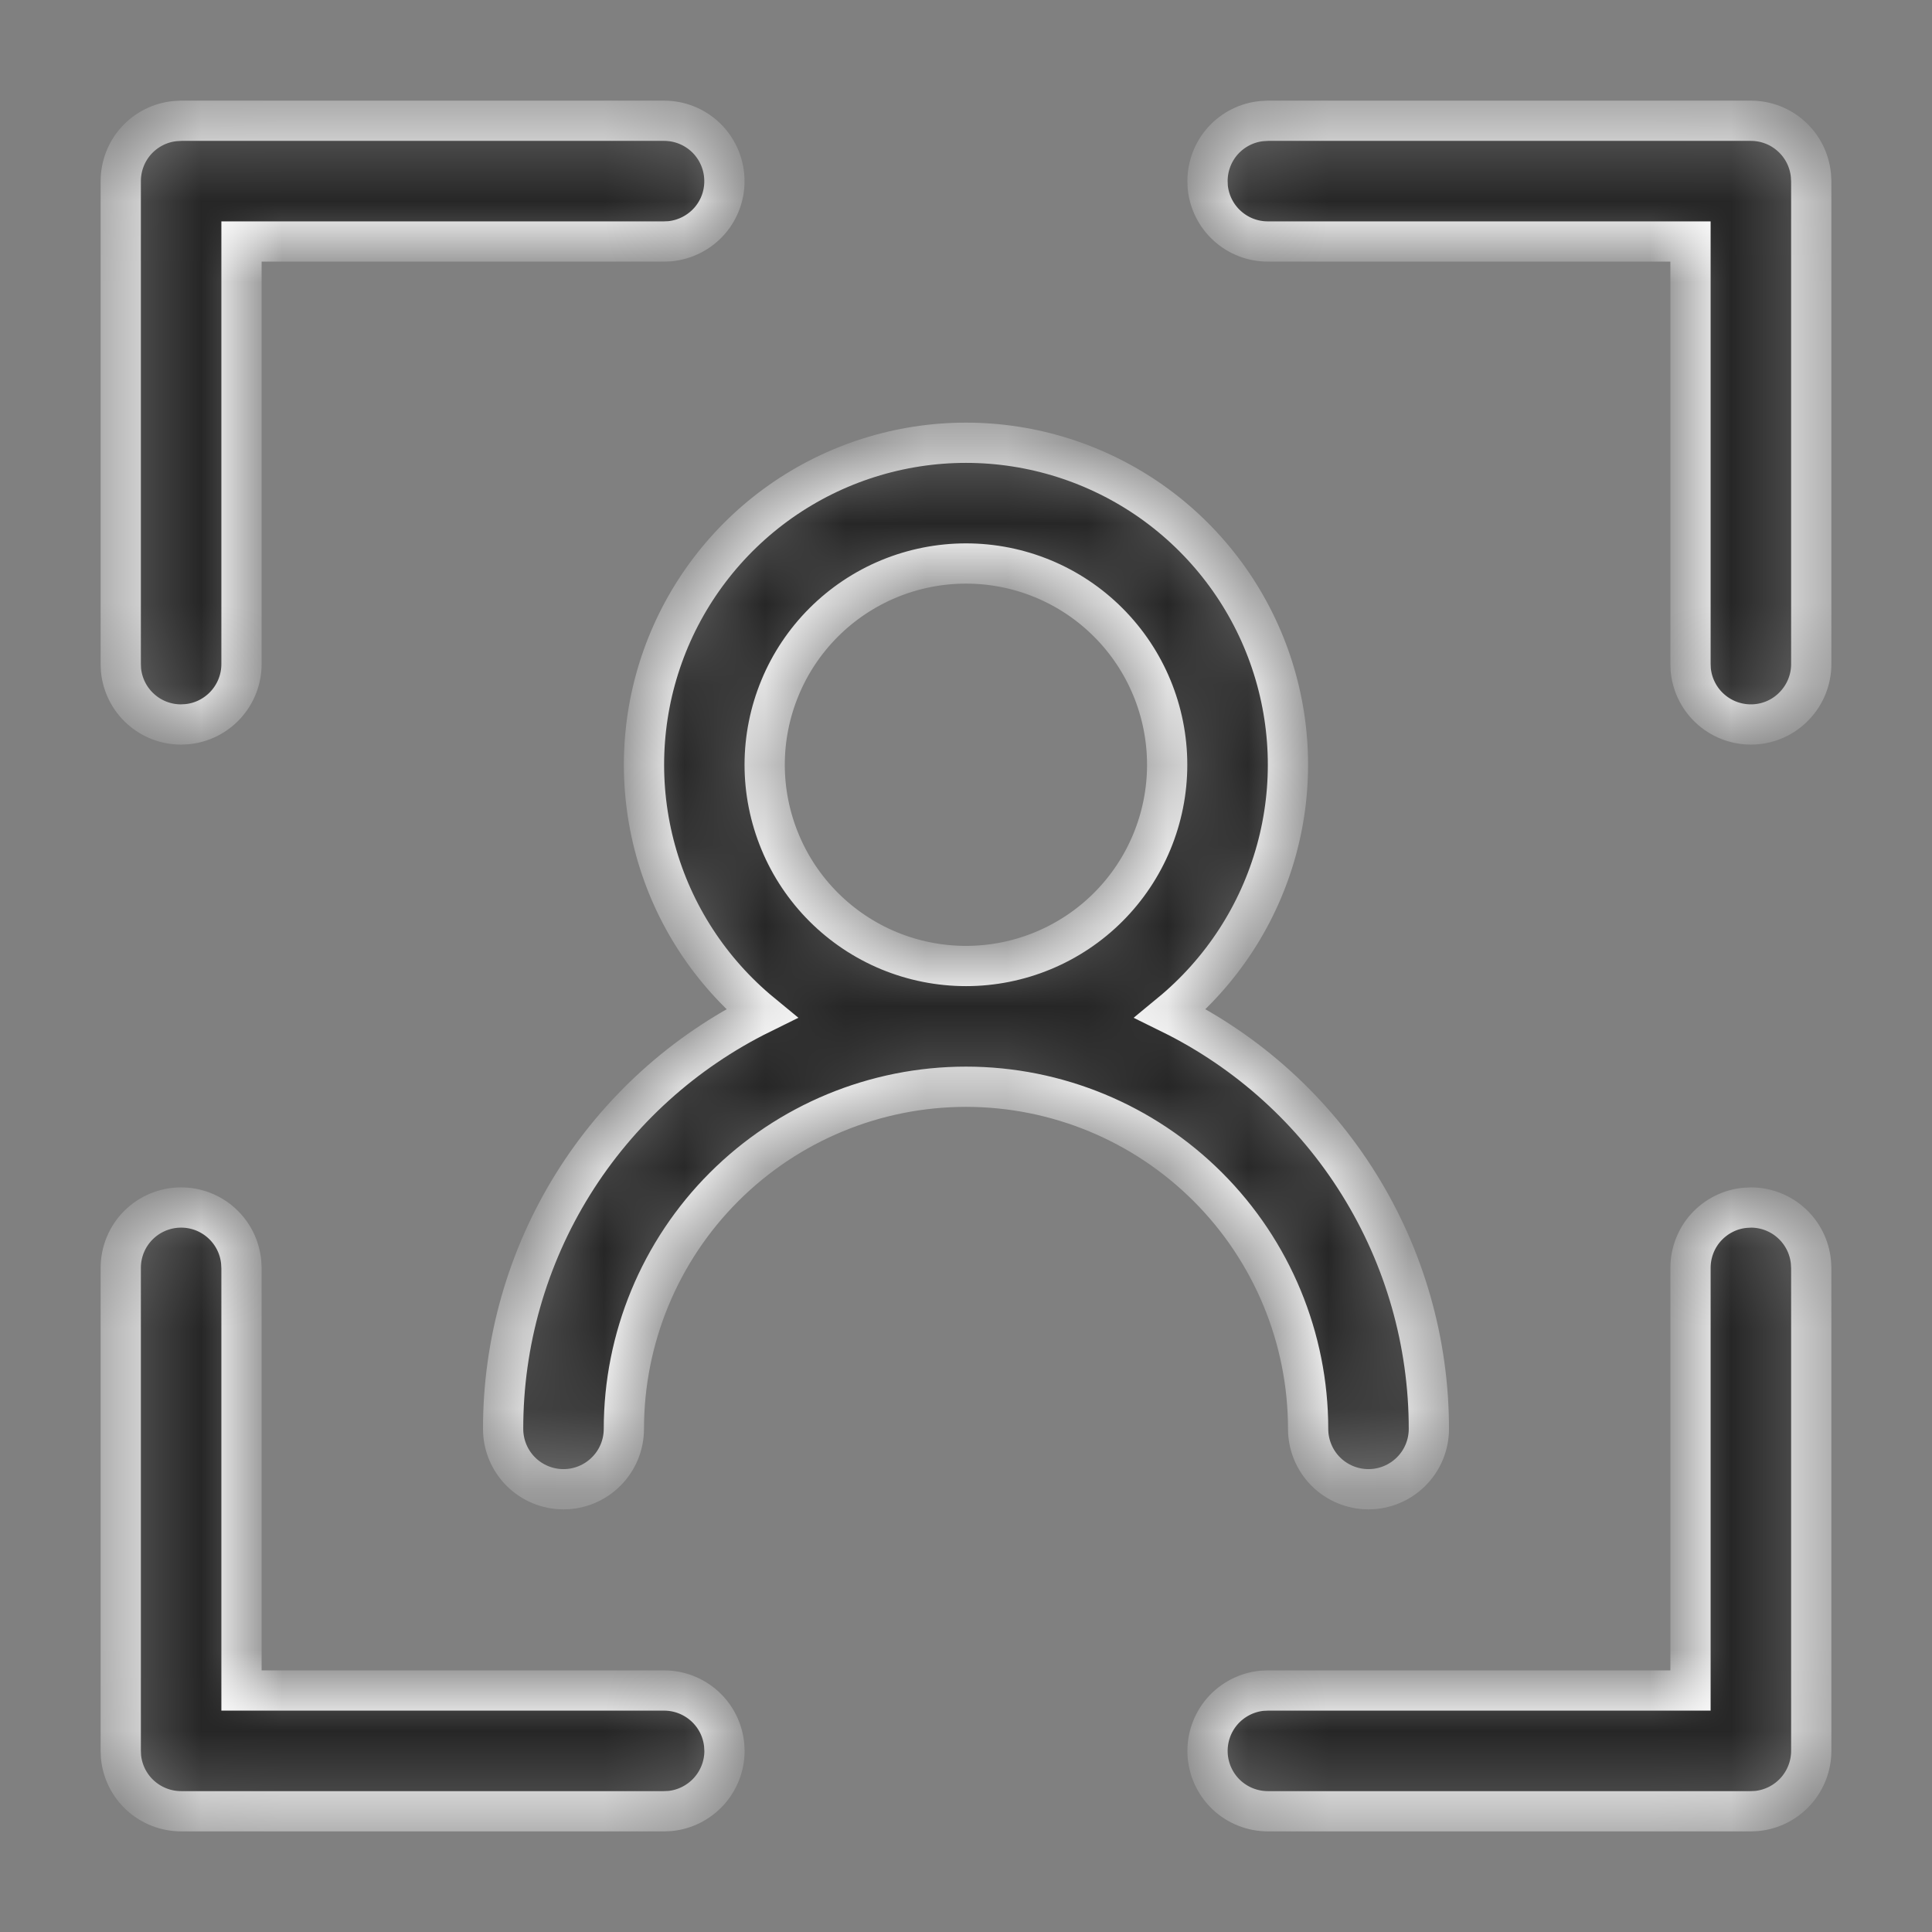 <svg width="24" height="24" viewBox="0 0 24 24" fill="none" xmlns="http://www.w3.org/2000/svg">
<rect x="0" y="0" width="24" height="24" fill="#808080" stroke="none"/>
<mask id="path-1-inside-1_490_132" fill="white">
<path d="M2.25 15C2.436 15 2.616 15.069 2.754 15.195C2.892 15.32 2.978 15.492 2.996 15.678L3 15.75V21H8.25C8.436 21 8.616 21.07 8.754 21.195C8.892 21.32 8.978 21.492 8.996 21.678L9 21.75C9 21.936 8.93 22.116 8.805 22.254C8.679 22.392 8.507 22.479 8.322 22.497L8.25 22.5H2.25C2.063 22.5 1.883 22.43 1.745 22.305C1.607 22.18 1.521 22.008 1.503 21.822L1.5 21.75V15.75C1.5 15.551 1.579 15.36 1.719 15.22C1.86 15.079 2.051 15 2.25 15ZM21.75 15C21.936 15 22.116 15.069 22.254 15.195C22.392 15.32 22.478 15.492 22.496 15.678L22.5 15.75V21.75C22.5 21.936 22.43 22.116 22.305 22.254C22.18 22.392 22.007 22.479 21.822 22.497L21.75 22.5H15.75C15.557 22.5 15.372 22.426 15.232 22.293C15.093 22.16 15.01 21.978 15.001 21.786C14.992 21.594 15.057 21.405 15.183 21.259C15.309 21.114 15.486 21.022 15.678 21.003L15.75 21H21V15.75C21 15.564 21.069 15.384 21.194 15.246C21.32 15.108 21.492 15.021 21.678 15.004L21.75 15ZM12 5.5C12.824 5.5 13.628 5.755 14.302 6.229C14.976 6.704 15.487 7.375 15.765 8.151C16.043 8.927 16.075 9.77 15.855 10.565C15.636 11.359 15.176 12.066 14.54 12.59C15.503 13.064 16.315 13.799 16.882 14.711C17.45 15.623 17.75 16.676 17.75 17.75C17.75 17.949 17.671 18.14 17.53 18.28C17.389 18.421 17.198 18.5 17 18.5C16.801 18.5 16.61 18.421 16.469 18.28C16.329 18.14 16.25 17.949 16.25 17.75C16.25 16.623 15.802 15.542 15.005 14.745C14.208 13.948 13.127 13.5 12 13.5C10.873 13.5 9.791 13.948 8.994 14.745C8.197 15.542 7.75 16.623 7.75 17.75C7.75 17.949 7.671 18.14 7.53 18.28C7.389 18.421 7.199 18.5 7 18.5C6.801 18.5 6.61 18.421 6.469 18.28C6.329 18.14 6.25 17.949 6.25 17.75C6.249 16.676 6.55 15.623 7.117 14.711C7.685 13.799 8.496 13.065 9.46 12.59C8.823 12.066 8.363 11.359 8.144 10.565C7.925 9.77 7.956 8.927 8.234 8.151C8.512 7.375 9.023 6.704 9.697 6.229C10.371 5.755 11.175 5.5 12 5.5ZM12 7C11.671 7 11.346 7.065 11.043 7.19C10.739 7.316 10.464 7.5 10.232 7.732C10 7.964 9.815 8.24 9.69 8.543C9.564 8.847 9.499 9.172 9.499 9.5C9.499 9.828 9.564 10.153 9.69 10.457C9.815 10.76 10 11.036 10.232 11.268C10.464 11.5 10.739 11.684 11.043 11.81C11.346 11.935 11.671 12 12 12C12.663 12 13.299 11.736 13.767 11.268C14.236 10.799 14.499 10.163 14.499 9.5C14.499 8.837 14.236 8.201 13.767 7.732C13.299 7.263 12.663 7 12 7ZM8.25 1.5C8.442 1.5 8.627 1.574 8.767 1.707C8.906 1.84 8.989 2.022 8.998 2.214C9.008 2.406 8.943 2.595 8.817 2.741C8.691 2.886 8.513 2.978 8.322 2.997L8.25 3H3V8.25C3 8.436 2.93 8.616 2.805 8.754C2.679 8.892 2.507 8.979 2.322 8.996L2.25 9C2.063 9 1.883 8.931 1.745 8.805C1.607 8.68 1.521 8.508 1.503 8.322L1.5 8.25V2.25C1.5 2.064 1.569 1.884 1.694 1.746C1.82 1.608 1.992 1.521 2.178 1.504L2.25 1.5H8.25ZM21.75 1.5C21.936 1.5 22.116 1.569 22.254 1.695C22.392 1.82 22.478 1.992 22.496 2.178L22.5 2.25V8.25C22.5 8.443 22.425 8.628 22.292 8.767C22.16 8.907 21.978 8.99 21.786 8.999C21.593 9.008 21.405 8.943 21.259 8.817C21.113 8.691 21.022 8.514 21.003 8.322L21 8.25V3H15.75C15.563 3 15.383 2.931 15.245 2.805C15.107 2.68 15.021 2.508 15.003 2.322L15 2.25C15 2.064 15.069 1.884 15.194 1.746C15.32 1.608 15.492 1.521 15.678 1.504L15.75 1.5H21.75Z"/>
</mask>
<path d="M2.25 15C2.436 15 2.616 15.069 2.754 15.195C2.892 15.32 2.978 15.492 2.996 15.678L3 15.75V21H8.25C8.436 21 8.616 21.07 8.754 21.195C8.892 21.32 8.978 21.492 8.996 21.678L9 21.75C9 21.936 8.93 22.116 8.805 22.254C8.679 22.392 8.507 22.479 8.322 22.497L8.25 22.5H2.25C2.063 22.5 1.883 22.43 1.745 22.305C1.607 22.18 1.521 22.008 1.503 21.822L1.5 21.75V15.75C1.5 15.551 1.579 15.36 1.719 15.22C1.86 15.079 2.051 15 2.25 15ZM21.75 15C21.936 15 22.116 15.069 22.254 15.195C22.392 15.32 22.478 15.492 22.496 15.678L22.5 15.75V21.75C22.5 21.936 22.43 22.116 22.305 22.254C22.18 22.392 22.007 22.479 21.822 22.497L21.75 22.5H15.75C15.557 22.5 15.372 22.426 15.232 22.293C15.093 22.16 15.01 21.978 15.001 21.786C14.992 21.594 15.057 21.405 15.183 21.259C15.309 21.114 15.486 21.022 15.678 21.003L15.75 21H21V15.75C21 15.564 21.069 15.384 21.194 15.246C21.32 15.108 21.492 15.021 21.678 15.004L21.75 15ZM12 5.5C12.824 5.5 13.628 5.755 14.302 6.229C14.976 6.704 15.487 7.375 15.765 8.151C16.043 8.927 16.075 9.77 15.855 10.565C15.636 11.359 15.176 12.066 14.54 12.59C15.503 13.064 16.315 13.799 16.882 14.711C17.45 15.623 17.75 16.676 17.75 17.75C17.75 17.949 17.671 18.14 17.53 18.28C17.389 18.421 17.198 18.5 17 18.5C16.801 18.5 16.61 18.421 16.469 18.28C16.329 18.14 16.25 17.949 16.25 17.75C16.25 16.623 15.802 15.542 15.005 14.745C14.208 13.948 13.127 13.5 12 13.5C10.873 13.5 9.791 13.948 8.994 14.745C8.197 15.542 7.75 16.623 7.75 17.75C7.75 17.949 7.671 18.14 7.53 18.28C7.389 18.421 7.199 18.5 7 18.5C6.801 18.5 6.61 18.421 6.469 18.28C6.329 18.14 6.25 17.949 6.25 17.75C6.249 16.676 6.55 15.623 7.117 14.711C7.685 13.799 8.496 13.065 9.46 12.59C8.823 12.066 8.363 11.359 8.144 10.565C7.925 9.77 7.956 8.927 8.234 8.151C8.512 7.375 9.023 6.704 9.697 6.229C10.371 5.755 11.175 5.5 12 5.5ZM12 7C11.671 7 11.346 7.065 11.043 7.19C10.739 7.316 10.464 7.5 10.232 7.732C10 7.964 9.815 8.24 9.69 8.543C9.564 8.847 9.499 9.172 9.499 9.5C9.499 9.828 9.564 10.153 9.69 10.457C9.815 10.76 10 11.036 10.232 11.268C10.464 11.5 10.739 11.684 11.043 11.81C11.346 11.935 11.671 12 12 12C12.663 12 13.299 11.736 13.767 11.268C14.236 10.799 14.499 10.163 14.499 9.5C14.499 8.837 14.236 8.201 13.767 7.732C13.299 7.263 12.663 7 12 7ZM8.25 1.5C8.442 1.5 8.627 1.574 8.767 1.707C8.906 1.84 8.989 2.022 8.998 2.214C9.008 2.406 8.943 2.595 8.817 2.741C8.691 2.886 8.513 2.978 8.322 2.997L8.25 3H3V8.25C3 8.436 2.93 8.616 2.805 8.754C2.679 8.892 2.507 8.979 2.322 8.996L2.25 9C2.063 9 1.883 8.931 1.745 8.805C1.607 8.68 1.521 8.508 1.503 8.322L1.5 8.25V2.25C1.5 2.064 1.569 1.884 1.694 1.746C1.82 1.608 1.992 1.521 2.178 1.504L2.25 1.5H8.25ZM21.75 1.5C21.936 1.5 22.116 1.569 22.254 1.695C22.392 1.82 22.478 1.992 22.496 2.178L22.5 2.25V8.25C22.5 8.443 22.425 8.628 22.292 8.767C22.16 8.907 21.978 8.99 21.786 8.999C21.593 9.008 21.405 8.943 21.259 8.817C21.113 8.691 21.022 8.514 21.003 8.322L21 8.25V3H15.75C15.563 3 15.383 2.931 15.245 2.805C15.107 2.68 15.021 2.508 15.003 2.322L15 2.25C15 2.064 15.069 1.884 15.194 1.746C15.32 1.608 15.492 1.521 15.678 1.504L15.75 1.5H21.75Z" fill="black" fill-opacity="0.7" stroke="white" stroke-width="0.5" mask="url(#path-1-inside-1_490_132)"/>
</svg>
